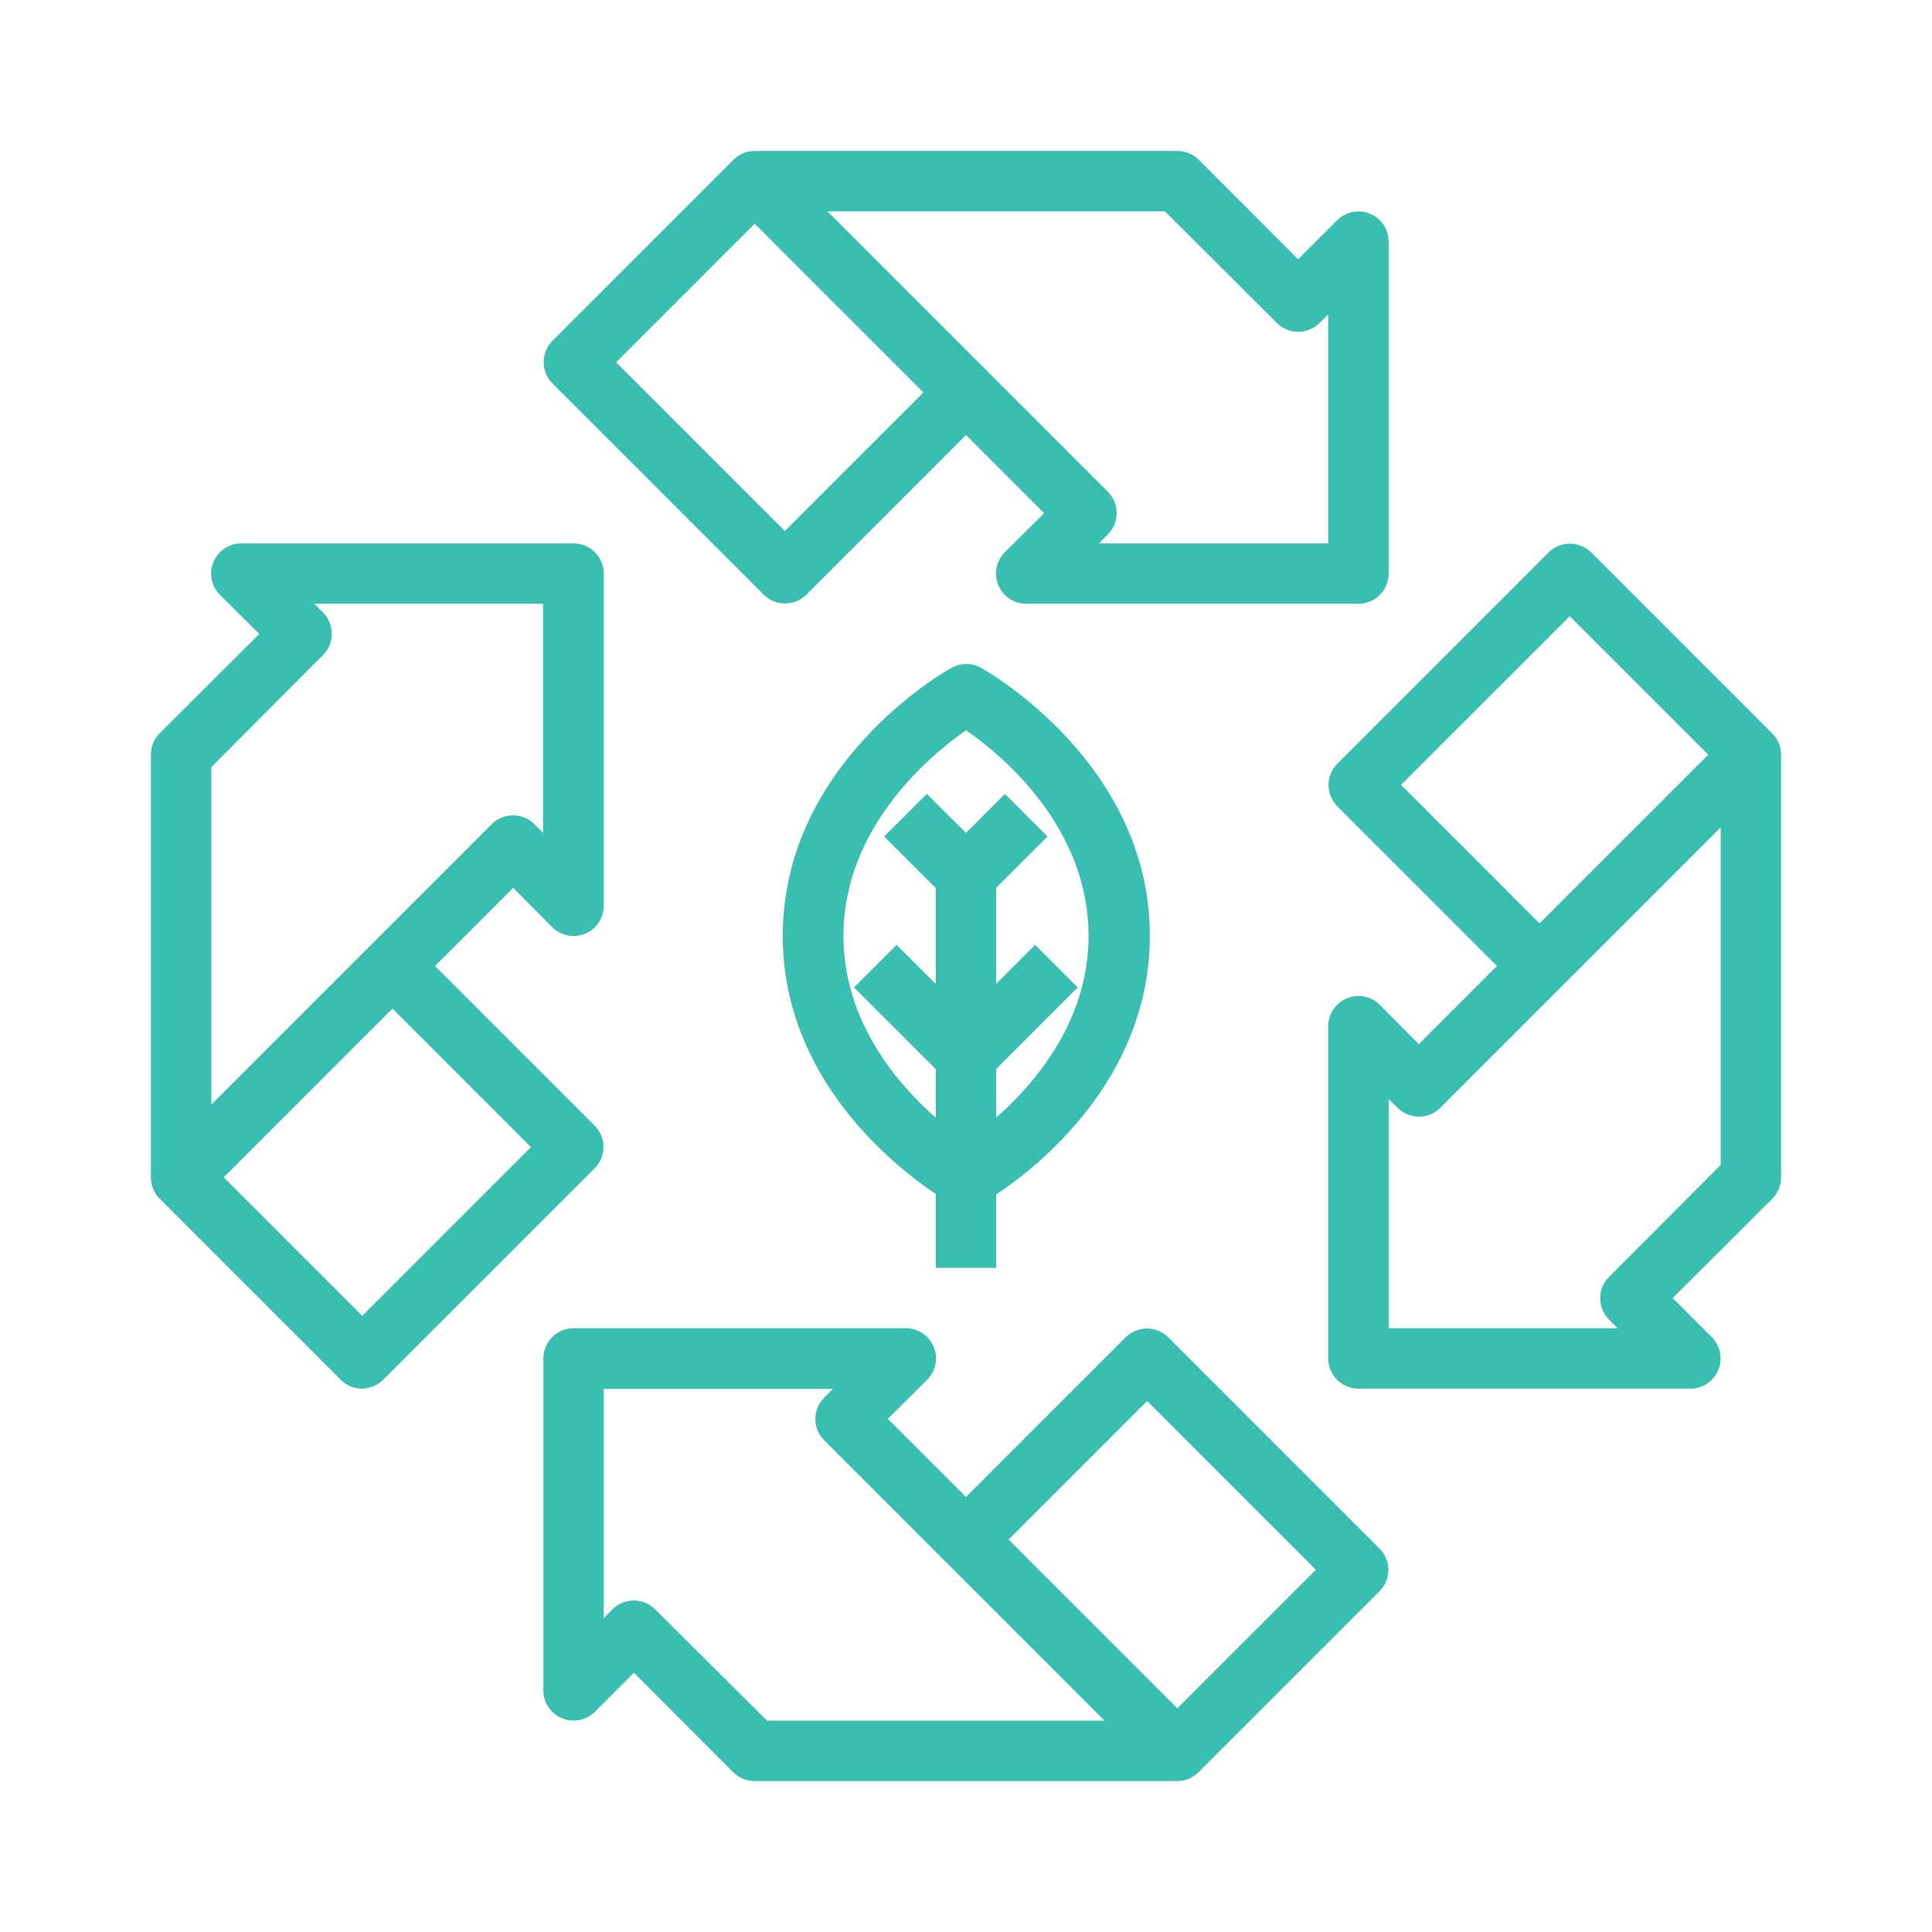 <svg width="90" height="90" viewBox="0 0 90 90" fill="none" xmlns="http://www.w3.org/2000/svg">
<path d="M45 56.25C44.758 56.249 44.521 56.186 44.311 56.067C43.987 55.884 36.464 51.595 36.464 43.594C36.464 35.592 43.987 31.289 44.311 31.12C44.525 30.997 44.767 30.932 45.014 30.932C45.261 30.932 45.504 30.997 45.717 31.12C46.041 31.303 53.564 35.592 53.564 43.594C53.564 51.595 46.041 55.898 45.717 56.067C45.499 56.191 45.251 56.254 45 56.25ZM45 34.017C43.355 35.17 39.291 38.517 39.291 43.594C39.291 48.67 43.355 52.031 45 53.17C46.645 52.017 50.709 48.67 50.709 43.594C50.709 38.517 46.659 35.156 45 34.017Z" fill="#39BFB2"/>
<path d="M46.406 40.781H43.594V59.062H46.406V40.781Z" fill="#39BFB2"/>
<path d="M45 42.188C44.815 42.189 44.632 42.153 44.46 42.083C44.289 42.013 44.133 41.91 44.002 41.78L41.189 38.967L43.172 36.984L45 38.798L46.814 36.984L48.797 38.967L45.984 41.78C45.722 42.039 45.369 42.186 45 42.188ZM45 50.625C44.815 50.626 44.632 50.591 44.46 50.521C44.289 50.451 44.133 50.347 44.002 50.217L39.783 45.998L41.766 44.016L45 47.236L48.22 44.016L50.203 45.998L45.984 50.217C45.722 50.477 45.369 50.623 45 50.625ZM63.281 28.125H47.812C47.533 28.127 47.26 28.045 47.027 27.891C46.794 27.736 46.613 27.516 46.506 27.258C46.398 27 46.371 26.716 46.426 26.442C46.48 26.168 46.616 25.917 46.814 25.72L48.642 23.906L45 20.264L37.561 27.703C37.297 27.965 36.941 28.112 36.57 28.112C36.198 28.112 35.842 27.965 35.578 27.703L25.734 17.859C25.473 17.596 25.326 17.239 25.326 16.868C25.326 16.497 25.473 16.14 25.734 15.877L34.172 7.439C34.434 7.179 34.787 7.033 35.156 7.031H54.844C55.029 7.03 55.212 7.066 55.384 7.136C55.555 7.206 55.711 7.309 55.842 7.439L60.469 12.08L62.283 10.266C62.479 10.068 62.729 9.933 63.001 9.878C63.274 9.822 63.557 9.849 63.814 9.954C64.071 10.06 64.292 10.239 64.447 10.47C64.603 10.7 64.686 10.972 64.688 11.25V26.719C64.688 27.092 64.539 27.449 64.276 27.713C64.012 27.977 63.654 28.125 63.281 28.125ZM51.202 25.312H61.875V14.639L61.467 15.047C61.204 15.309 60.847 15.456 60.476 15.456C60.104 15.456 59.748 15.309 59.484 15.047L54.267 9.844H38.545L51.609 22.908C51.871 23.171 52.018 23.528 52.018 23.899C52.018 24.271 51.871 24.627 51.609 24.891L51.202 25.312ZM28.702 16.875L36.562 24.736L43.017 18.281L35.156 10.42L28.702 16.875ZM78.75 64.688H63.281C62.908 64.688 62.551 64.539 62.287 64.276C62.023 64.012 61.875 63.654 61.875 63.281V47.812C61.873 47.533 61.955 47.26 62.109 47.027C62.264 46.794 62.484 46.613 62.742 46.506C63 46.398 63.284 46.371 63.558 46.426C63.832 46.48 64.083 46.616 64.28 46.814L66.094 48.642L69.736 45L62.297 37.561C62.035 37.297 61.888 36.941 61.888 36.57C61.888 36.198 62.035 35.842 62.297 35.578L72.141 25.734C72.404 25.473 72.76 25.326 73.132 25.326C73.504 25.326 73.86 25.473 74.124 25.734L82.561 34.172C82.821 34.434 82.967 34.787 82.969 35.156V54.844C82.97 55.029 82.934 55.212 82.864 55.384C82.794 55.555 82.691 55.711 82.561 55.842L77.92 60.469L79.734 62.283C79.932 62.479 80.067 62.729 80.122 63.001C80.178 63.274 80.151 63.557 80.046 63.814C79.94 64.071 79.761 64.292 79.53 64.447C79.3 64.603 79.028 64.686 78.75 64.688ZM64.688 61.875H75.361L74.953 61.467C74.691 61.204 74.544 60.847 74.544 60.476C74.544 60.104 74.691 59.748 74.953 59.484L80.156 54.267V38.545L67.092 51.609C66.829 51.871 66.472 52.018 66.101 52.018C65.729 52.018 65.373 51.871 65.109 51.609L64.688 51.202V61.875ZM65.264 36.562L71.719 43.017L79.58 35.156L73.125 28.702L65.264 36.562ZM54.844 82.969H35.156C34.971 82.97 34.788 82.934 34.616 82.864C34.445 82.794 34.289 82.691 34.158 82.561L29.531 77.92L27.717 79.734C27.521 79.932 27.271 80.067 26.999 80.122C26.726 80.178 26.443 80.151 26.186 80.046C25.929 79.94 25.708 79.761 25.553 79.53C25.397 79.3 25.314 79.028 25.312 78.75V63.281C25.312 62.908 25.461 62.551 25.724 62.287C25.988 62.023 26.346 61.875 26.719 61.875H42.188C42.467 61.873 42.74 61.955 42.973 62.109C43.206 62.264 43.387 62.484 43.495 62.742C43.602 63 43.629 63.284 43.575 63.558C43.52 63.832 43.384 64.083 43.186 64.28L41.358 66.094L45 69.736L52.439 62.297C52.703 62.035 53.059 61.888 53.431 61.888C53.802 61.888 54.158 62.035 54.422 62.297L64.266 72.141C64.528 72.404 64.675 72.76 64.675 73.132C64.675 73.504 64.528 73.86 64.266 74.124L55.828 82.561C55.566 82.821 55.213 82.967 54.844 82.969ZM35.733 80.156H51.455L38.391 67.092C38.129 66.829 37.982 66.472 37.982 66.101C37.982 65.729 38.129 65.373 38.391 65.109L38.798 64.702H28.125V75.375L28.533 74.967C28.796 74.705 29.153 74.558 29.524 74.558C29.896 74.558 30.252 74.705 30.516 74.967L35.733 80.156ZM46.983 71.719L54.844 79.58L61.298 73.125L53.438 65.264L46.983 71.719ZM16.875 64.688C16.69 64.689 16.506 64.653 16.335 64.583C16.164 64.513 16.008 64.41 15.877 64.28L7.439 55.842C7.309 55.711 7.206 55.555 7.136 55.384C7.066 55.212 7.03 55.029 7.031 54.844V35.156C7.03 34.971 7.066 34.788 7.136 34.616C7.206 34.445 7.309 34.289 7.439 34.158L12.08 29.531L10.252 27.717C10.053 27.52 9.918 27.269 9.863 26.995C9.808 26.721 9.836 26.438 9.943 26.18C10.05 25.922 10.232 25.701 10.464 25.547C10.697 25.392 10.971 25.311 11.25 25.312H26.719C27.092 25.312 27.449 25.461 27.713 25.724C27.977 25.988 28.125 26.346 28.125 26.719V42.188C28.127 42.467 28.045 42.74 27.891 42.973C27.736 43.206 27.516 43.387 27.258 43.495C27 43.602 26.716 43.629 26.442 43.575C26.168 43.52 25.917 43.384 25.72 43.186L23.906 41.358L20.264 45L27.703 52.439C27.965 52.703 28.112 53.059 28.112 53.431C28.112 53.802 27.965 54.158 27.703 54.422L17.859 64.266C17.6 64.531 17.246 64.682 16.875 64.688ZM10.42 54.844L16.875 61.298L24.736 53.438L18.281 46.983L10.42 54.844ZM9.844 35.733V51.455L22.908 38.391C23.171 38.129 23.528 37.982 23.899 37.982C24.271 37.982 24.627 38.129 24.891 38.391L25.299 38.798V28.125H14.639L15.047 28.533C15.309 28.796 15.456 29.153 15.456 29.524C15.456 29.896 15.309 30.252 15.047 30.516L9.844 35.733Z" fill="#39BFB2"/>
</svg>
